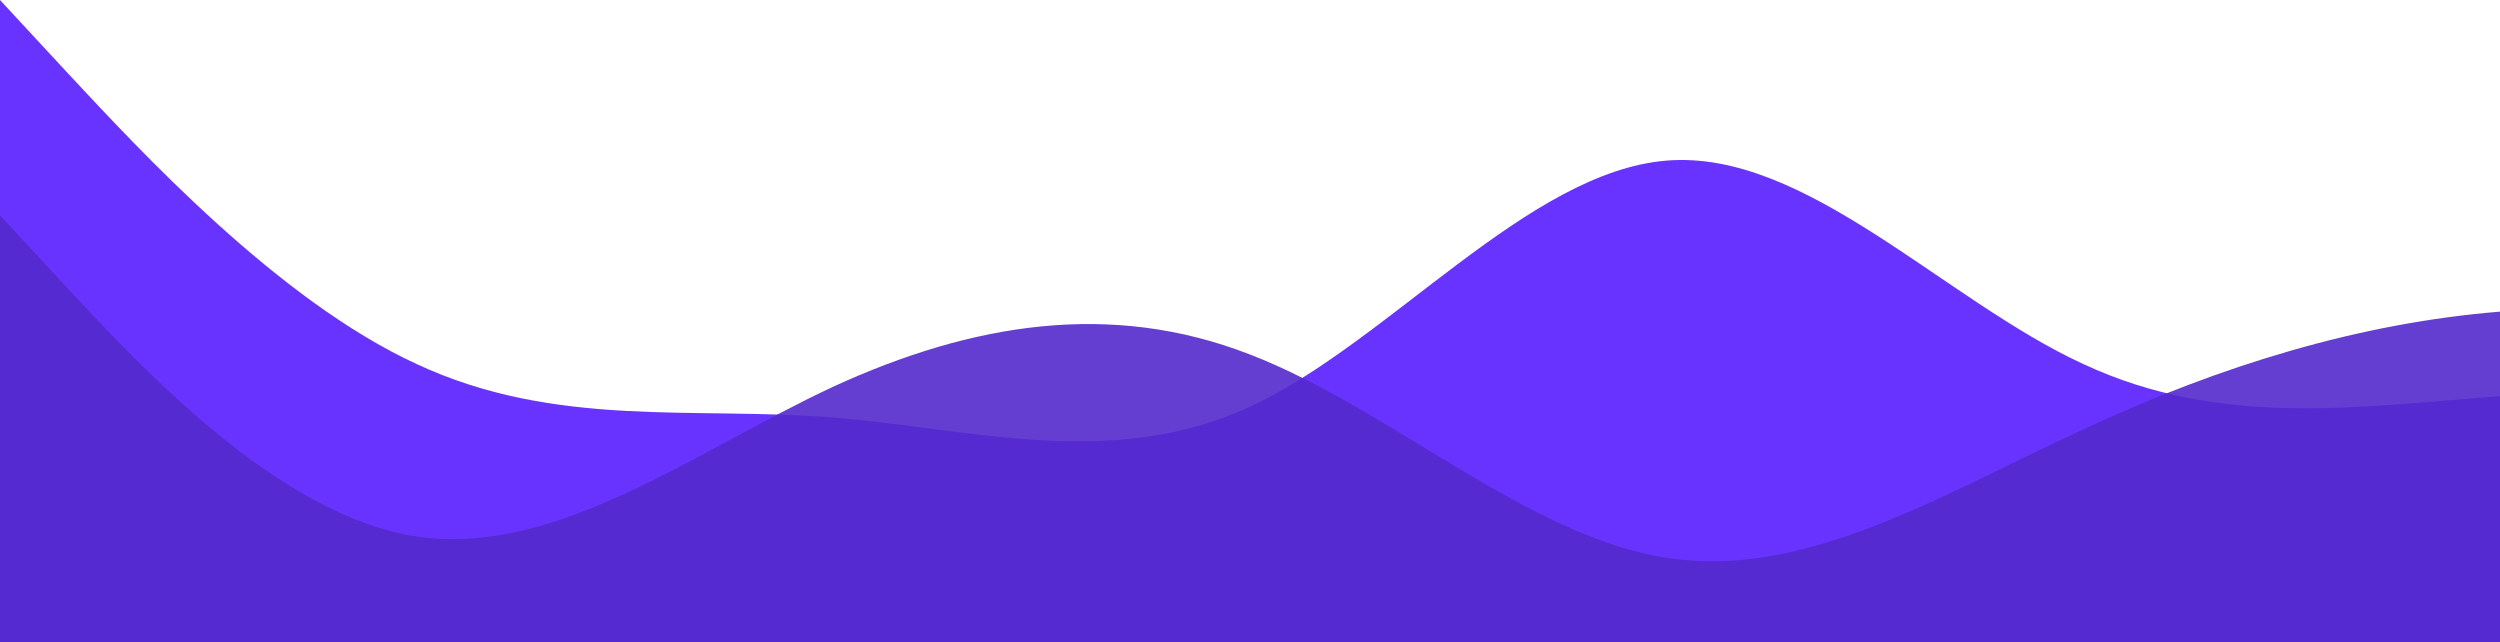 <svg id="wave" style="transform:rotate(180deg); transition: 0.3s" viewBox="0 0 1440 370" version="1.1" xmlns="http://www.w3.org/2000/svg"><defs><linearGradient id="sw-gradient-0" x1="0" x2="0" y1="1" y2="0"><stop stop-color="rgba(105, 51, 255, 1)" offset="0%"></stop><stop stop-color="rgba(105, 51, 255, 1)" offset="100%"></stop></linearGradient></defs><path style="transform:translate(0, 0px); opacity:1" fill="url(#sw-gradient-0)" d="M0,0L40,43.2C80,86,160,173,240,209.7C320,247,400,234,480,240.5C560,247,640,271,720,234.3C800,197,880,99,960,92.5C1040,86,1120,173,1200,209.7C1280,247,1360,234,1440,228.2C1520,222,1600,222,1680,215.8C1760,210,1840,197,1920,203.5C2000,210,2080,234,2160,209.7C2240,185,2320,111,2400,123.3C2480,136,2560,234,2640,277.5C2720,321,2800,308,2880,252.8C2960,197,3040,99,3120,92.5C3200,86,3280,173,3360,172.7C3440,173,3520,86,3600,43.2C3680,0,3760,0,3840,55.5C3920,111,4000,222,4080,259C4160,296,4240,259,4320,252.8C4400,247,4480,271,4560,259C4640,247,4720,197,4800,160.3C4880,123,4960,99,5040,129.5C5120,160,5200,247,5280,265.2C5360,284,5440,234,5520,209.7C5600,185,5680,185,5720,185L5760,185L5760,370L5720,370C5680,370,5600,370,5520,370C5440,370,5360,370,5280,370C5200,370,5120,370,5040,370C4960,370,4880,370,4800,370C4720,370,4640,370,4560,370C4480,370,4400,370,4320,370C4240,370,4160,370,4080,370C4000,370,3920,370,3840,370C3760,370,3680,370,3600,370C3520,370,3440,370,3360,370C3280,370,3200,370,3120,370C3040,370,2960,370,2880,370C2800,370,2720,370,2640,370C2560,370,2480,370,2400,370C2320,370,2240,370,2160,370C2080,370,2000,370,1920,370C1840,370,1760,370,1680,370C1600,370,1520,370,1440,370C1360,370,1280,370,1200,370C1120,370,1040,370,960,370C880,370,800,370,720,370C640,370,560,370,480,370C400,370,320,370,240,370C160,370,80,370,40,370L0,370Z"></path><defs><linearGradient id="sw-gradient-1" x1="0" x2="0" y1="1" y2="0"><stop stop-color="rgba(84, 41, 204, 1)" offset="0%"></stop><stop stop-color="rgba(84, 41, 204, 1)" offset="100%"></stop></linearGradient></defs><path style="transform:translate(0, 50px); opacity:0.9" fill="url(#sw-gradient-1)" d="M0,74L40,117.2C80,160,160,247,240,259C320,271,400,210,480,172.7C560,136,640,123,720,154.2C800,185,880,259,960,271.3C1040,284,1120,234,1200,197.3C1280,160,1360,136,1440,129.5C1520,123,1600,136,1680,135.7C1760,136,1840,123,1920,111C2000,99,2080,86,2160,92.5C2240,99,2320,123,2400,166.5C2480,210,2560,271,2640,302.2C2720,333,2800,333,2880,326.8C2960,321,3040,308,3120,289.8C3200,271,3280,247,3360,222C3440,197,3520,173,3600,148C3680,123,3760,99,3840,129.5C3920,160,4000,247,4080,283.7C4160,321,4240,308,4320,283.7C4400,259,4480,222,4560,228.2C4640,234,4720,284,4800,277.5C4880,271,4960,210,5040,154.2C5120,99,5200,49,5280,80.2C5360,111,5440,222,5520,234.3C5600,247,5680,160,5720,117.2L5760,74L5760,370L5720,370C5680,370,5600,370,5520,370C5440,370,5360,370,5280,370C5200,370,5120,370,5040,370C4960,370,4880,370,4800,370C4720,370,4640,370,4560,370C4480,370,4400,370,4320,370C4240,370,4160,370,4080,370C4000,370,3920,370,3840,370C3760,370,3680,370,3600,370C3520,370,3440,370,3360,370C3280,370,3200,370,3120,370C3040,370,2960,370,2880,370C2800,370,2720,370,2640,370C2560,370,2480,370,2400,370C2320,370,2240,370,2160,370C2080,370,2000,370,1920,370C1840,370,1760,370,1680,370C1600,370,1520,370,1440,370C1360,370,1280,370,1200,370C1120,370,1040,370,960,370C880,370,800,370,720,370C640,370,560,370,480,370C400,370,320,370,240,370C160,370,80,370,40,370L0,370Z"></path></svg>